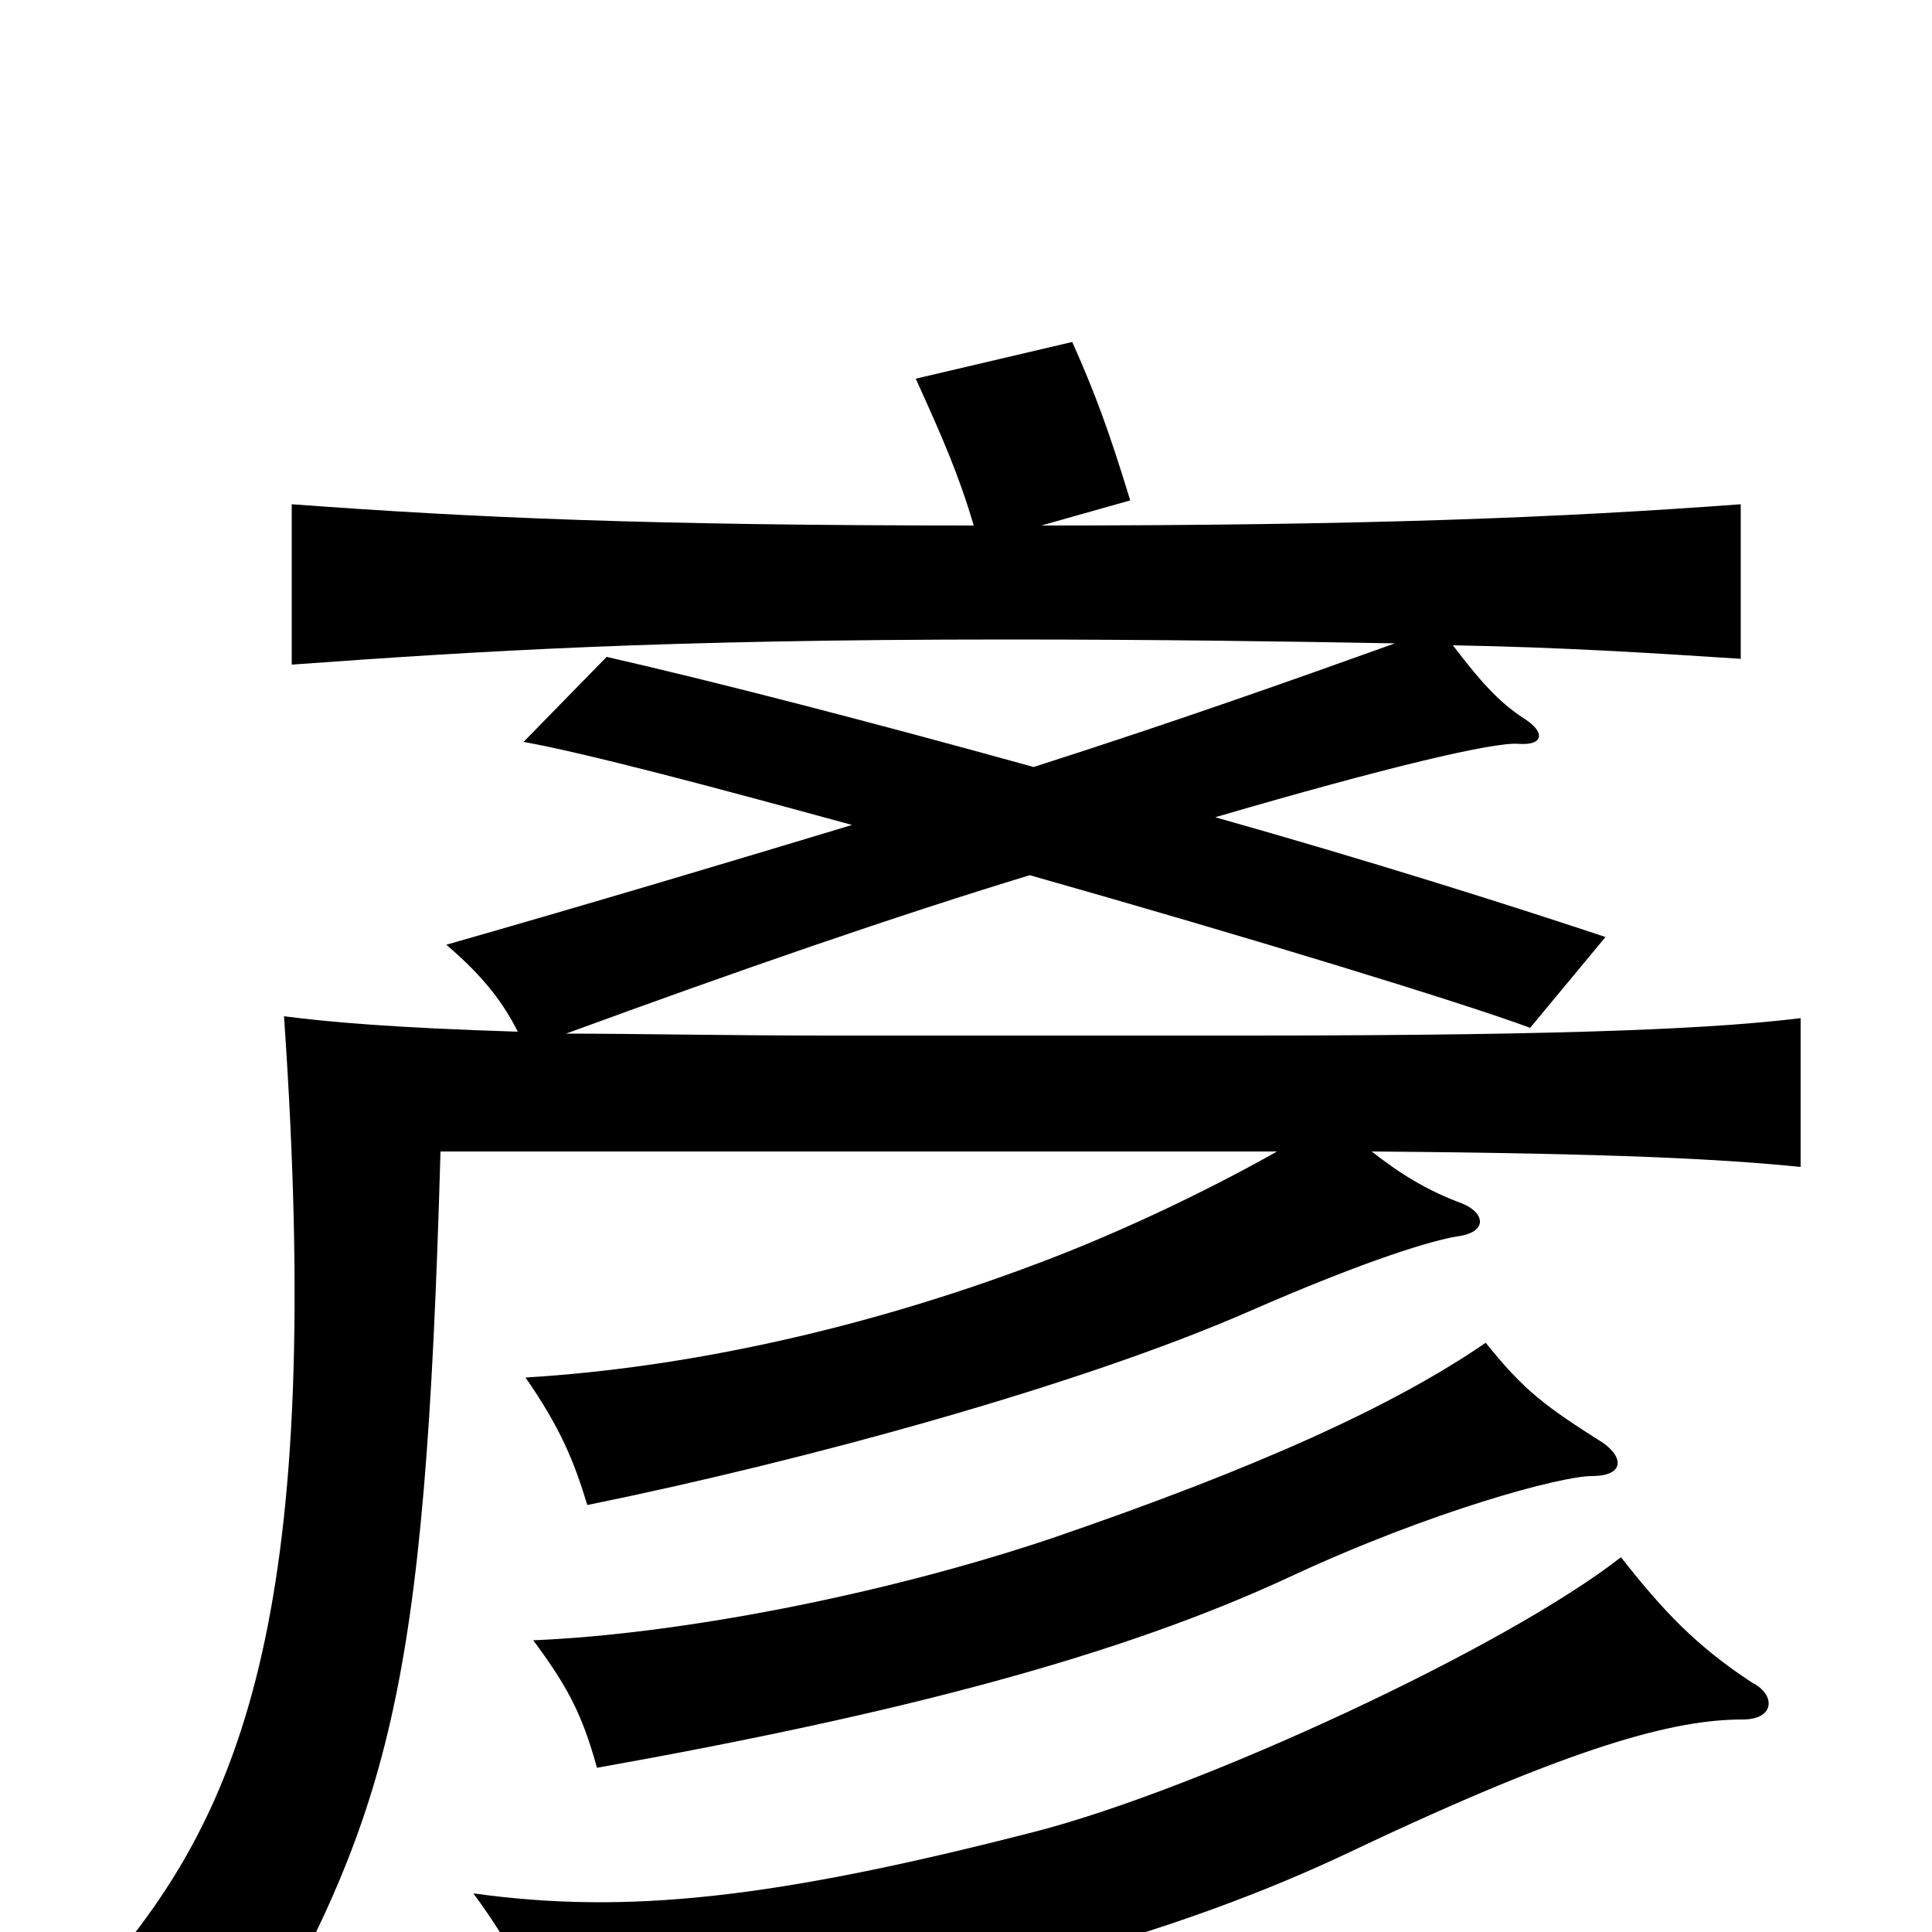 <svg xmlns="http://www.w3.org/2000/svg" viewBox="0 -1000 1000 1000">
	<path fill="#000000" d="M907 -129C878 -148 861 -166 839 -194C779 -147 621 -74 536 -52C400 -17 324 -9 245 -20C267 10 275 28 283 60C488 39 614 -1 700 -42C816 -97 867 -110 902 -110C919 -110 919 -123 907 -129ZM830 -253C800 -272 789 -280 769 -305C721 -272 650 -240 545 -204C456 -174 350 -154 276 -151C293 -128 301 -114 309 -85C466 -113 580 -143 668 -184C741 -218 808 -236 824 -236C840 -236 841 -245 830 -253ZM504 -728C336 -728 246 -732 151 -739V-656C248 -663 342 -669 521 -669C600 -669 666 -668 722 -667C669 -648 607 -626 535 -603C452 -626 371 -647 314 -660L271 -616C304 -610 368 -593 441 -573C378 -554 308 -533 231 -511C251 -494 261 -480 268 -466C204 -468 170 -471 147 -474C168 -170 127 -64 53 21C83 32 107 48 124 74C202 -62 220 -121 228 -404H661C622 -382 577 -361 537 -346C447 -312 355 -292 272 -287C290 -261 297 -244 304 -221C417 -244 559 -283 646 -321C710 -349 742 -358 754 -360C770 -362 769 -372 757 -377C738 -384 724 -393 710 -404C838 -403 892 -400 932 -396V-473C891 -468 821 -464 646 -464H430C374 -464 329 -465 293 -465C383 -498 464 -526 533 -547C646 -515 757 -481 792 -468L831 -515C780 -532 707 -555 629 -577C718 -603 773 -616 786 -615C799 -614 800 -621 789 -628C775 -637 765 -649 752 -666C808 -665 855 -662 901 -659V-739C807 -732 706 -728 539 -728L585 -741C574 -777 567 -796 555 -823L474 -804C488 -773 496 -755 504 -728Z"/>
</svg>